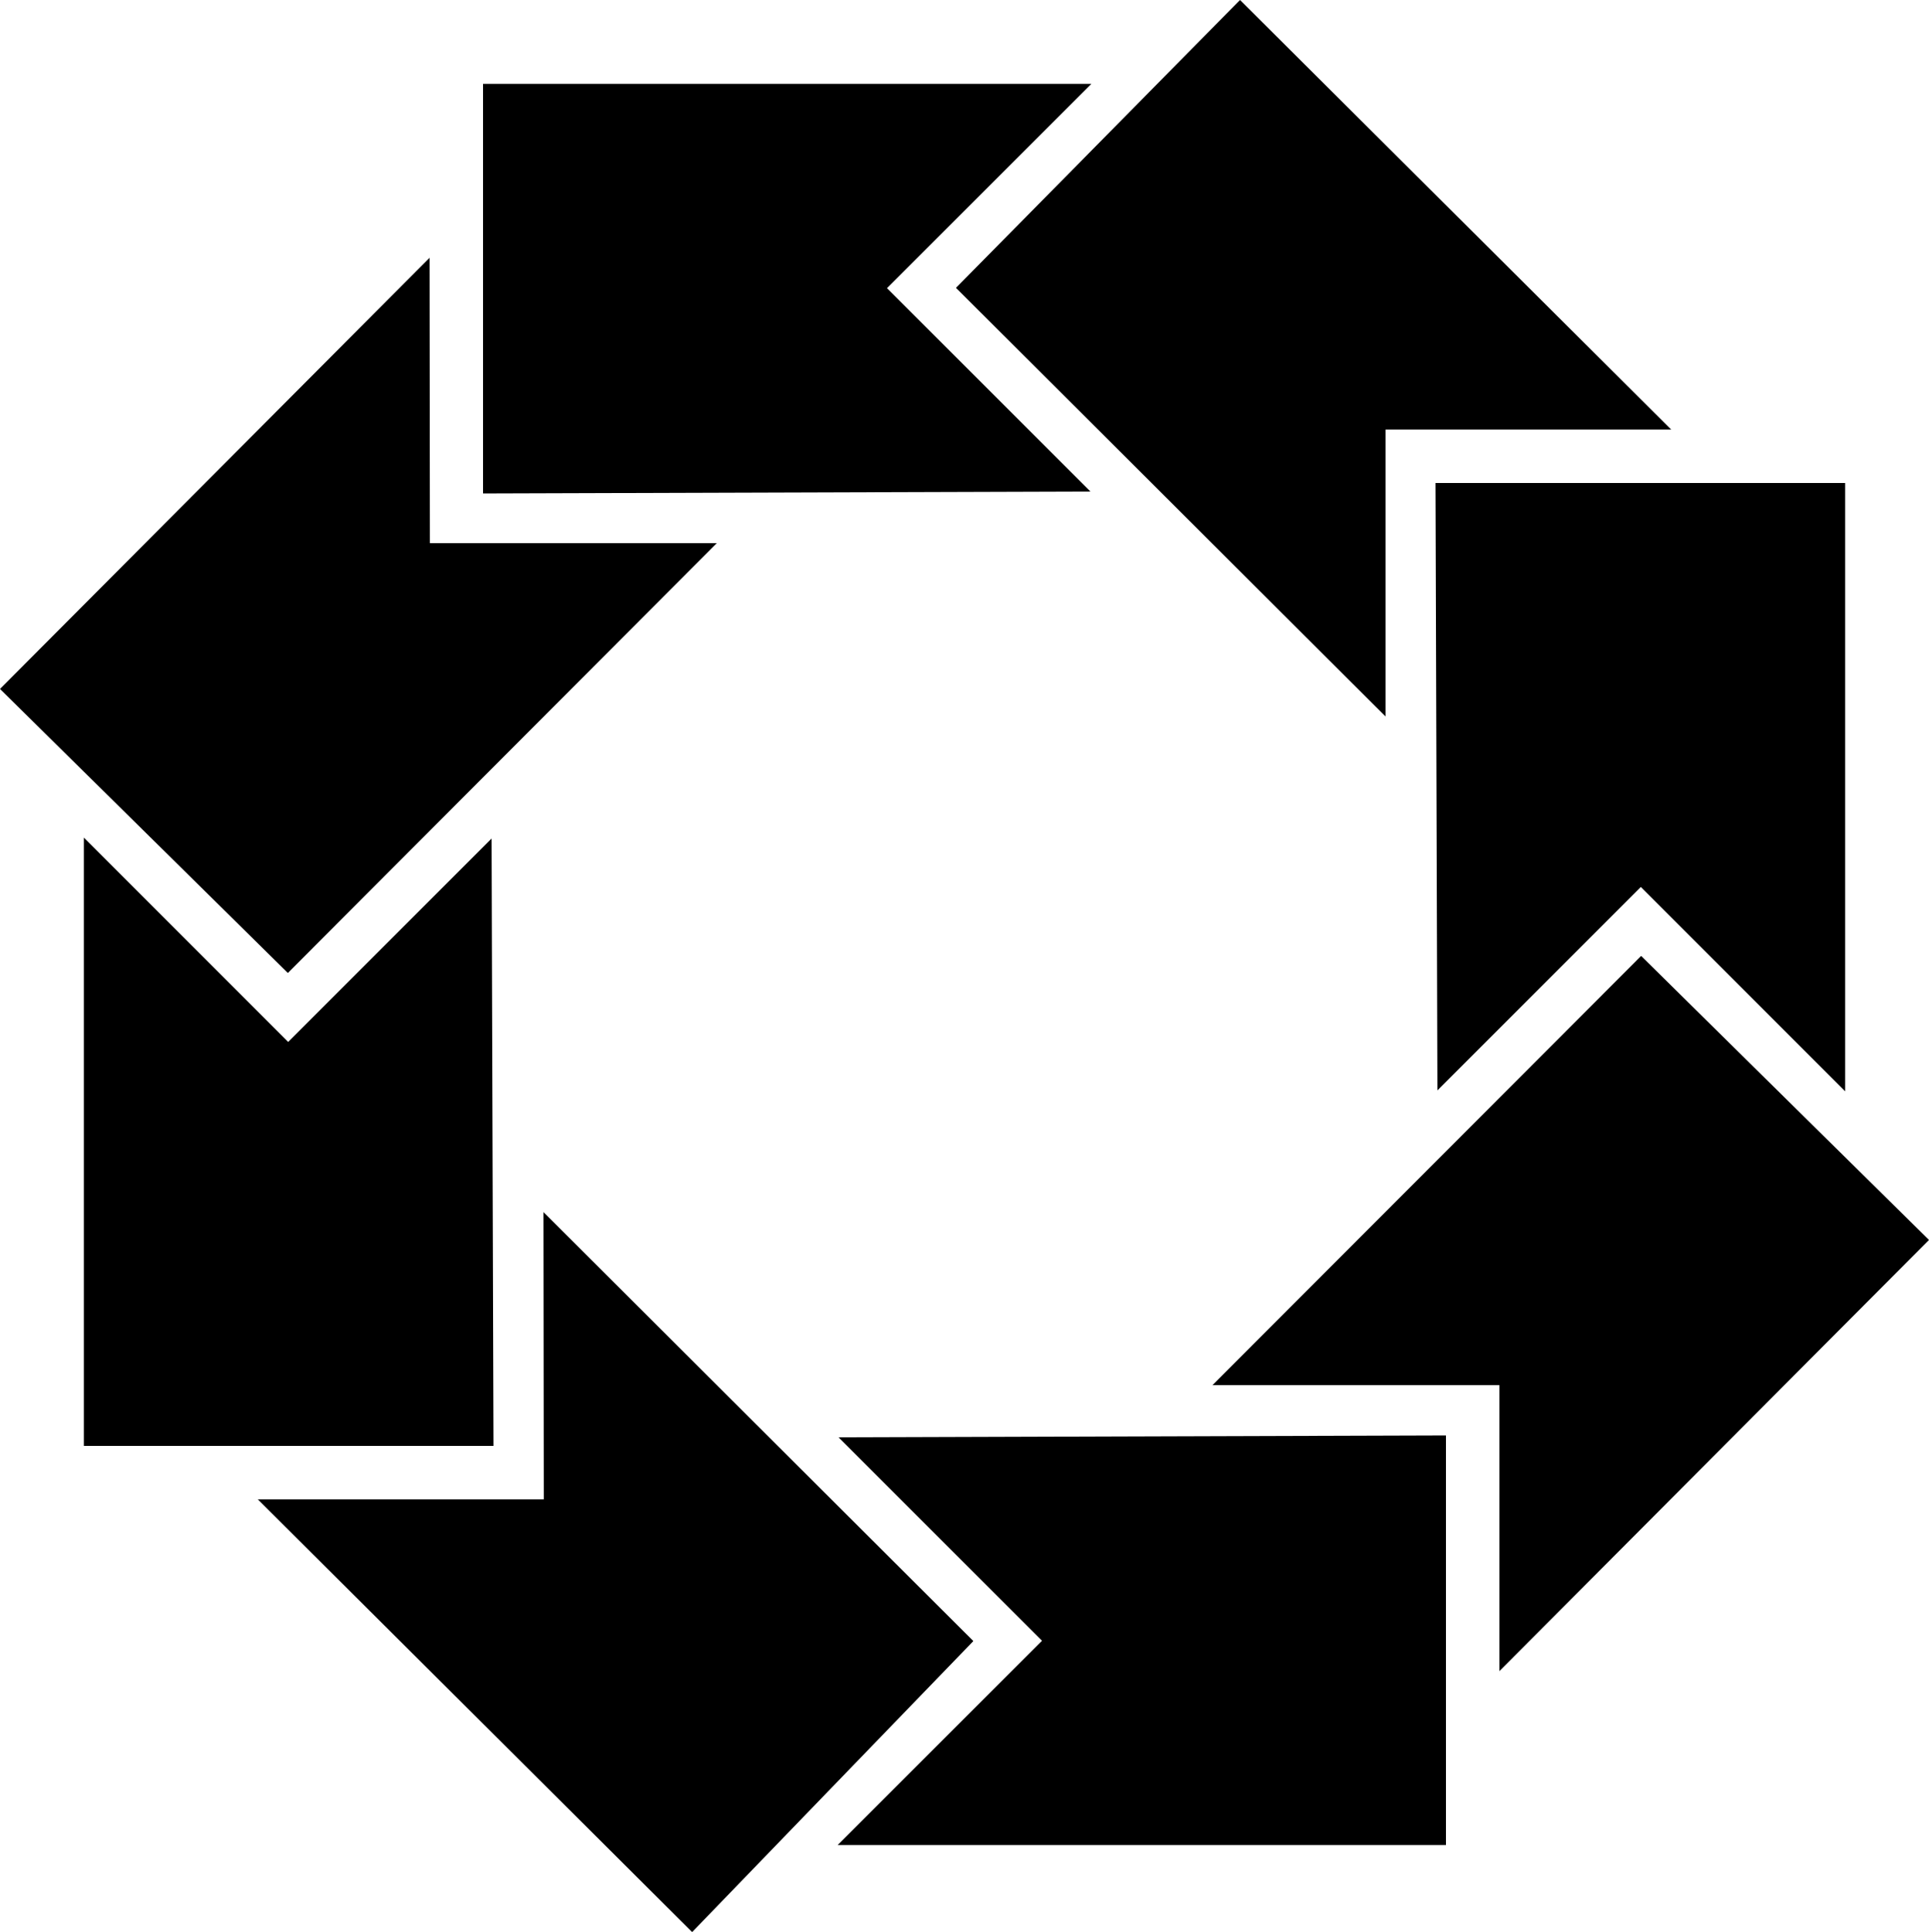 <svg xmlns="http://www.w3.org/2000/svg" width="609.8" viewBox="0 0 609.8 610.8" height="610.8" xml:space="preserve" style="enable-background:new 0 0 609.8 610.8"><path d="M528.3 135.8 392 0l-89.8 91L438 226.5v-90.7h90.3zM152.7 26.5"></path><path d="M280.4 91.1 345 26.5H152.7V156l192-.6zM474 528.3 609.8 392l-91-89.8-135.5 135.7H474v90.4zM583.3 152.7"></path><path d="m518.7 280.4 64.6 64.6V152.7H453.8l.6 192z"></path><g><path d="m81.5 474 137.3 136.8 88.9-92-135.9-135.6.1 90.8H81.5zM457.1 583.3"></path><path d="m329.4 518.7-64.6 64.6h192.3V453.8l-192 .6z"></path></g><g><path d="M135.8 81.5 0 217.8l91 89.8 135.6-135.9h-90.7l-.1-90.2zM26.5 457.1"></path><path d="m91.1 329.4-64.6-64.6v192.3H156l-.6-192z"></path></g></svg>
